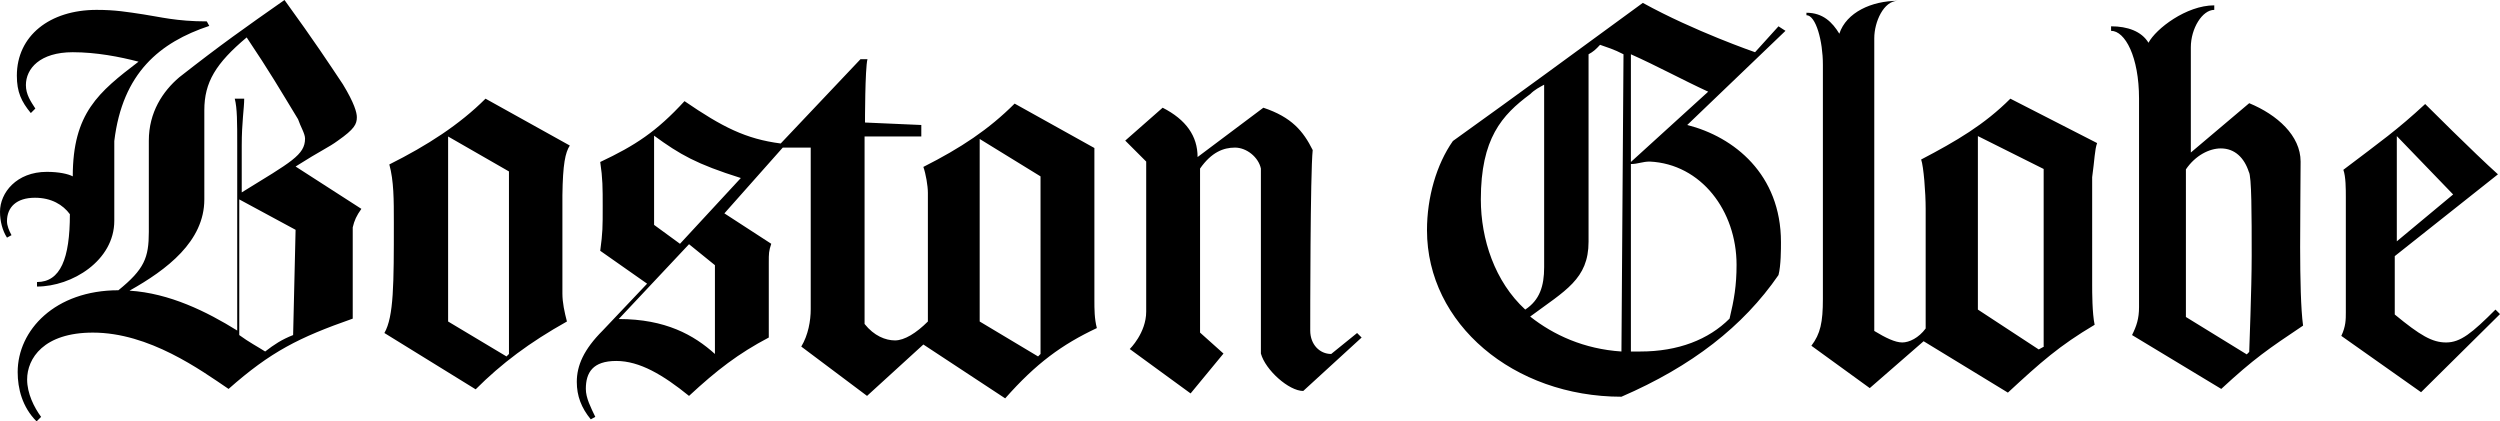<?xml version="1.0" encoding="utf-8"?>
<!-- Generator: Adobe Illustrator 15.0.2, SVG Export Plug-In . SVG Version: 6.00 Build 0)  -->
<!DOCTYPE svg PUBLIC "-//W3C//DTD SVG 1.1//EN" "http://www.w3.org/Graphics/SVG/1.1/DTD/svg11.dtd">
<svg version="1.1" id="Layer_1" xmlns="http://www.w3.org/2000/svg" xmlns:xlink="http://www.w3.org/1999/xlink" x="0px" y="0px"
	 width="851px" height="143.443px" viewBox="0 314.953 851 143.443" enable-background="new 0 314.953 851 143.443"
	 xml:space="preserve">
<g>
	<g>
		<path d="M766.474,401.999c0,11.195-0.84,31.906-0.84,32.747l-0.84,0.84l-20.712-12.734V372.61
			c3.219-4.758,7.977-7.137,11.896-7.137c4.758,0,7.978,3.219,9.517,7.977C766.474,374.85,766.474,388.424,766.474,401.999
			 M835.046,381.147l-19.172,15.954v-35.826L835.046,381.147z M783.966,425.789c-1.539-11.195-0.84-41.425-0.84-55.838
			c0-8.817-7.978-15.954-17.493-19.873l-19.873,16.794v-35.824c0-6.438,3.919-12.735,7.978-12.735v-1.54
			c-9.517,0-19.872,7.978-22.392,12.734c-2.38-3.917-7.137-5.598-12.734-5.598v1.539c4.757,0,9.516,8.817,9.516,23.091
			c0,30.368,0,59.058,0,70.952c0,3.917-0.84,6.438-2.379,9.516l30.367,18.332C767.314,436.986,772.071,433.766,783.966,425.789
			 M851,421.872l-1.539-1.539c-7.977,7.978-11.896,11.195-16.793,11.195c-4.758,0-8.817-2.379-17.493-9.516V402.14l35.125-27.849
			c-7.977-7.137-24.77-23.93-24.77-23.93c-9.517,8.816-15.114,12.734-27.85,22.391c0.84,2.379,0.84,6.438,0.84,9.516v39.045
			c0,2.379,0,4.758-1.539,7.977l27.149,19.173L851,421.872z M525.63,405.917c0,6.438-1.539,11.195-6.438,14.415
			c-10.355-9.516-15.114-23.93-15.114-37.504c0-20.712,7.137-28.689,16.793-35.827c1.539-1.539,3.219-2.379,4.758-3.218
			C525.63,343.783,525.63,405.917,525.63,405.917z M551.939,434.605c-12.734-0.84-23.091-5.598-31.068-11.896
			c11.896-8.816,19.873-12.734,19.873-25.47v-63.813c1.539-0.84,2.379-1.539,3.917-3.219c2.38,0.841,4.758,1.54,7.978,3.219
			L551.939,434.605L551.939,434.605z M591.124,405.078c0,7.137-0.841,11.896-2.38,18.332c-7.137,7.137-17.493,11.195-30.367,11.195
			h-3.219v-63.814c2.38,0,3.918-0.84,6.438-0.84C579.088,370.792,591.124,386.745,591.124,405.078 M581.468,346.161l-26.31,23.93
			v-36.664C563.975,337.347,572.65,342.103,581.468,346.161 M695.522,433.067l-1.539,0.841l-20.712-13.575v-59.057l22.391,11.195
			v60.596C695.661,433.067,695.522,433.067,695.522,433.067z M607.777,325.45l-2.379-1.54l-7.977,8.817
			c0,0-20.712-7.137-38.205-16.793c-23.93,17.493-41.424,30.368-64.654,47.021c-5.598,7.978-8.817,19.173-8.817,30.368
			c0,31.906,29.527,56.677,66.194,56.677c23.93-10.355,41.424-23.93,53.459-41.424c0.84-3.219,0.84-8.817,0.84-11.195
			c0-23.091-15.953-35.827-31.906-39.884L607.777,325.45z M713.854,363.654l-29.527-15.113
			c-8.817,8.816-18.332,14.414-30.368,20.711c0.841,2.379,1.539,11.195,1.539,16.793v40.724c-2.379,3.219-5.598,4.758-7.977,4.758
			s-5.598-1.539-9.518-3.917v-99.642c0-5.598,3.219-12.734,7.978-12.734l0,0c-8.817,0-17.492,3.918-19.872,11.195
			c-2.38-3.917-5.598-7.137-11.195-7.137v0.84c3.218,0,5.598,8.817,5.598,16.793v79.768c0,7.978-0.841,11.896-3.919,15.954
			l19.872,14.415l18.332-15.954l28.69,17.493c11.195-10.355,17.493-15.954,29.527-23.091c-0.841-3.917-0.841-11.195-0.841-13.574
			V375.27C713.015,369.252,713.015,366.035,713.854,363.654 M243.362,435.447c-7.137-6.438-16.793-11.896-32.747-11.896l23.93-25.47
			l8.817,7.137V435.447L243.362,435.447z M252.179,375.551l-20.711,22.391l-8.817-6.438v-30.368
			C231.468,367.573,237.065,370.792,252.179,375.551 M354.198,435.447l-0.84,0.84l-19.873-11.896v-62.136l20.711,12.735
			L354.198,435.447L354.198,435.447z M373.371,426.63c-0.84-3.218-0.84-6.438-0.84-9.516v-51.779l-27.149-15.114
			c-8.817,8.817-18.332,15.114-31.068,21.552c0.84,2.379,1.539,6.438,1.539,8.817v43.802c-3.917,3.918-7.977,6.438-11.195,6.438
			c-3.218,0-7.137-1.54-10.355-5.598c0-3.219,0-41.425,0-63.815h19.312V357.5l-19.172-0.84c0,0,0-18.333,0.84-21.552h-2.379
			l-27.15,28.688c-11.896-1.539-19.873-5.598-32.747-14.415c-9.516,10.355-16.793,15.114-28.689,20.712
			c0.84,5.598,0.84,8.816,0.84,15.113c0,7.137,0,8.817-0.84,15.114l15.954,11.195l-15.113,15.952
			c-6.438,6.438-8.817,11.896-8.817,17.493c0,4.758,1.54,8.817,4.758,12.734l1.539-0.84c-1.539-3.219-3.218-6.438-3.218-9.516
			c0-5.598,2.379-9.517,10.355-9.517c7.977,0,15.954,4.758,24.77,11.896c9.516-8.817,16.793-14.415,27.149-19.872v-25.47
			c0-3.218,0-3.917,0.84-6.438l-15.954-10.355l19.872-22.391h9.516c0,22.391,0,51.779,0,54.998c0,3.917-0.84,8.816-3.218,12.734
			l22.391,16.793l19.172-17.493l27.85,18.332C352.659,438.664,361.477,432.228,373.371,426.63 M463.494,429.849l-1.539-1.539
			l-8.816,7.137c-3.918,0-7.138-3.219-7.138-7.978c0-3.917,0-53.459,0.841-61.436c-3.219-6.438-7.137-11.195-16.793-14.414
			l-22.391,16.793c0-7.137-3.918-12.734-11.896-16.793l-12.735,11.195l7.137,7.137c0,0,0,43.802,0,51.079
			c0,7.276-5.598,12.734-5.598,12.734l20.711,15.113l11.195-13.574l-7.977-7.137v-55.836c3.917-5.598,7.977-7.137,11.896-7.137
			c3.917,0,7.977,3.219,8.817,7.137c0,3.219,0,8.817,0,13.575c0,8.816,0,38.204,0,49.399c1.539,5.598,9.516,12.734,14.414,12.734
			L463.494,429.849z M100.619,393.182l-0.84,35.826c-3.917,1.539-6.438,3.219-9.516,5.598c-2.379-1.539-5.598-3.218-8.817-5.598
			v-46.182L100.619,393.182z M103.838,362.116c0,5.598-4.757,7.977-21.552,18.332v-15.953c0-7.977,0.84-12.734,0.84-15.953h-3.218
			c0.84,3.218,0.84,7.977,0.84,15.953v62.975c-10.355-6.438-23.091-12.734-36.666-13.574c12.734-7.137,25.47-16.793,25.47-31.067
			V352.46c0-9.516,3.917-15.954,14.415-24.77c7.977,11.896,11.195,17.493,17.492,27.849
			C102.299,358.057,103.838,360.435,103.838,362.116 M173.251,435.447l-0.84,0.84l-19.873-11.896v-62.976l20.711,11.896
			L173.251,435.447L173.251,435.447z M71.231,323.771l-0.84-1.539c-10.355,0-15.954-1.539-21.552-2.379
			c-5.598-0.841-9.515-1.538-15.953-1.538c-15.954,0-27.149,8.816-27.149,22.391c0,5.598,1.539,8.816,4.757,12.734l1.539-1.539
			c-1.539-2.382-3.217-4.76-3.217-7.979c0-5.598,4.757-11.195,15.954-11.195c7.977,0,15.954,1.539,22.391,3.219
			c-13.575,10.354-22.391,17.493-22.391,39.044c-1.539-0.84-4.757-1.539-8.817-1.539C5.598,373.451,0,380.587,0,387.026
			c0,3.218,0.84,6.438,2.379,8.817l1.539-0.841c-0.84-1.539-1.539-3.218-1.539-4.757c0-4.758,3.218-7.978,9.516-7.978
			c5.598,0,9.516,2.38,11.896,5.598c0,15.114-3.218,23.091-11.195,23.091v1.539c11.896,0,26.309-8.816,26.309-22.391v-27.15
			C41.703,339.726,54.438,329.368,71.231,323.771 M123.011,386.046l-22.392-14.413c8.817-5.598,11.195-6.438,14.415-8.817
			c5.598-3.917,6.438-5.598,6.438-7.978c0-1.539-0.84-4.757-4.758-11.195c-4.757-7.137-9.516-14.414-19.872-28.689
			c-13.575,9.517-21.552,15.114-35.827,26.31c-5.598,4.758-10.355,11.896-10.355,21.552c0,3.218,0,19.872,0,31.067
			c0,8.817-1.539,12.734-10.355,19.872c-21.552,0-34.288,13.575-34.288,27.85c0,5.598,1.54,11.896,6.438,16.793l1.539-1.539
			c-2.379-3.218-4.757-7.977-4.757-12.734c0-7.137,5.598-15.954,22.391-15.954c19.172,0,36.666,12.734,46.182,19.173
			c14.415-12.734,23.93-17.493,42.263-23.93v-31.067C120.631,389.965,121.332,388.424,123.011,386.046 M193.963,364.494
			l-28.689-15.953c-8.817,8.816-19.873,15.953-32.747,22.391c1.539,5.598,1.539,11.895,1.539,19.872c0,20.711,0,31.906-3.218,37.504
			l31.068,19.173c8.817-8.817,18.332-15.954,31.068-23.091c-0.84-3.219-1.54-6.438-1.54-9.517v-33.445
			C191.583,370.792,192.423,366.874,193.963,364.494"/>
	</g>
</g>
</svg>
